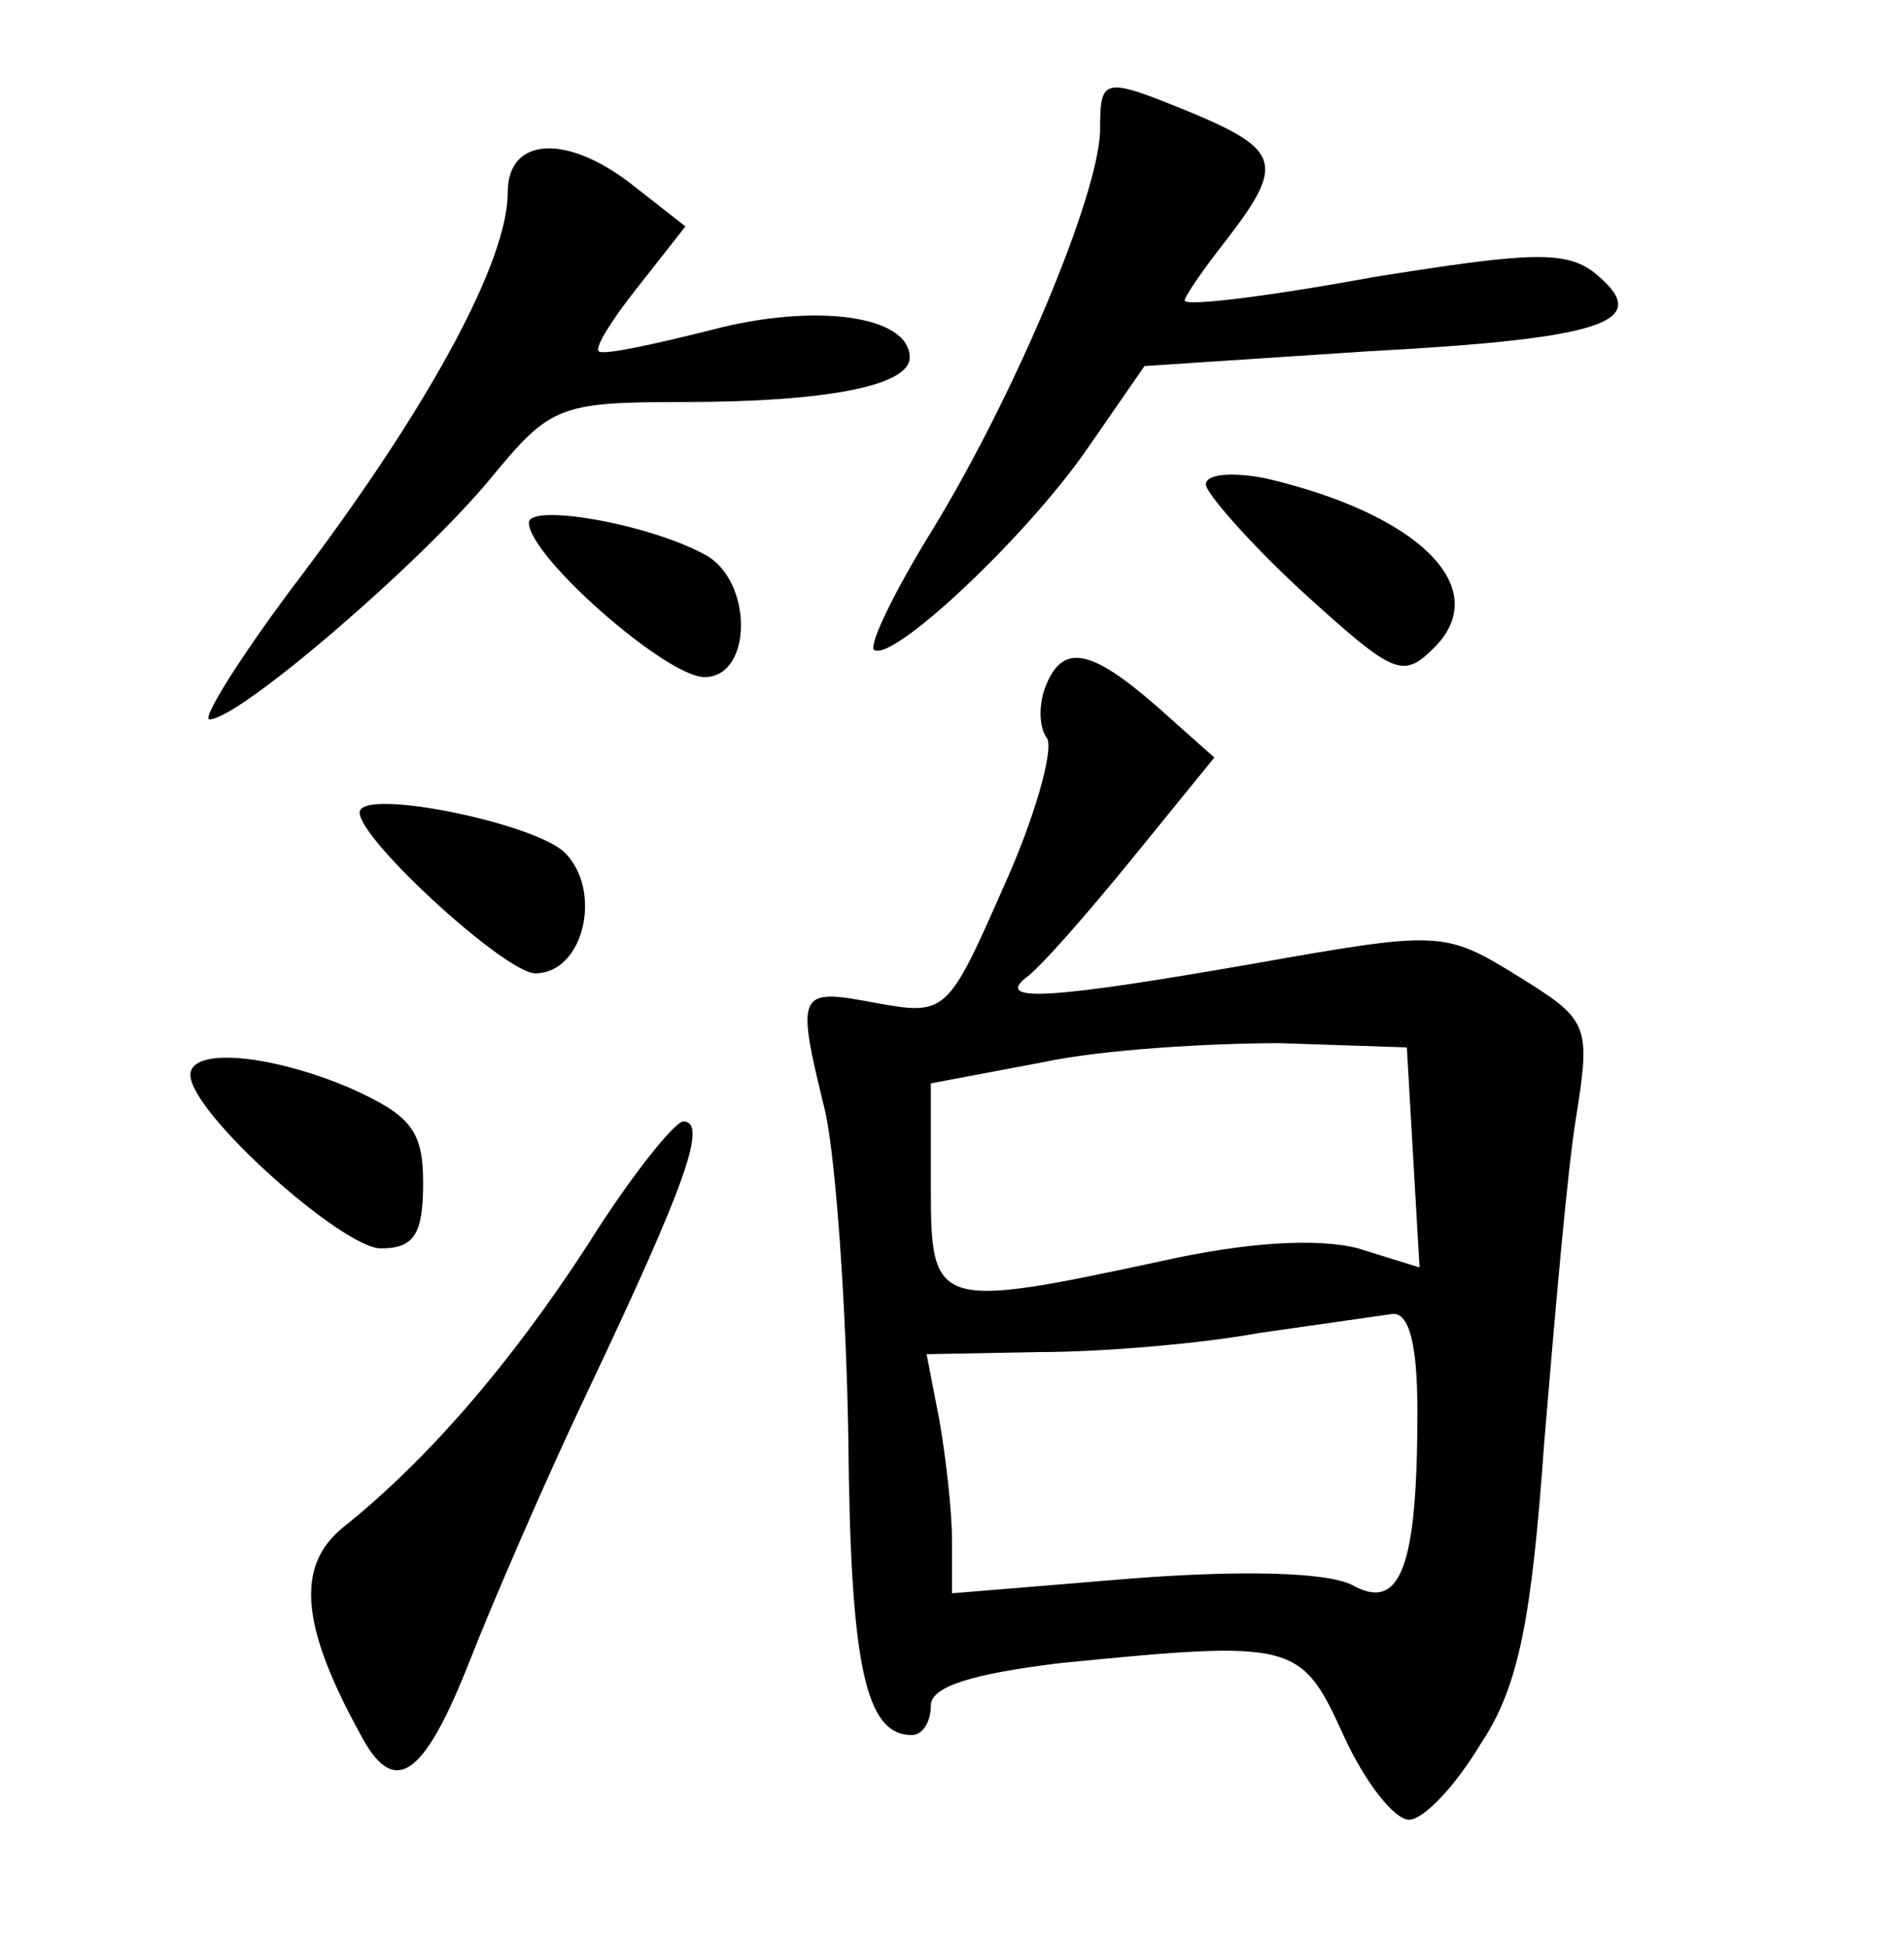 <?xml version="1.0" standalone="no"?>
<!DOCTYPE svg PUBLIC "-//W3C//DTD SVG 20010904//EN"
 "http://www.w3.org/TR/2001/REC-SVG-20010904/DTD/svg10.dtd">
<svg version="1.0" xmlns="http://www.w3.org/2000/svg"
 width="90pt" height="92pt" viewBox="0 0 90 92"
 preserveAspectRatio="xMidYMid meet">
<g transform="translate(0,92) scale(0.1,-0.1)"
fill="#000000" stroke="none">
<path d="M520 858 c-1 -31 -40 -124 -79 -188 -18 -29 -30 -54 -28 -57 8 -7 72
53 101 95 l27 39 106 7 c112 6 134 14 108 36 -14 12 -31 11 -106 -1 -49 -9
-89 -14 -89 -11 0 2 9 15 20 29 27 35 25 42 -15 59 -44 18 -45 18 -45 -8z"/>
<path d="M240 829 c0 -32 -36 -99 -96 -179 -29 -38 -49 -70 -45 -70 14 0 100
74 133 114 28 34 32 36 91 36 69 0 107 8 107 21 0 20 -45 26 -94 13 -28 -7
-51 -12 -53 -10 -2 2 7 16 19 31 l22 28 -23 18 c-32 26 -61 25 -61 -2z"/>
<path d="M570 691 c0 -4 21 -28 46 -51 43 -39 47 -41 62 -26 28 28 -7 63 -80
80 -16 3 -28 2 -28 -3z"/>
<path d="M250 673 c0 -16 65 -73 83 -73 23 0 23 46 0 58 -28 15 -83 24 -83 15z"/>
<path d="M494 595 c-3 -8 -3 -19 1 -24 3 -6 -6 -38 -21 -71 -26 -59 -27 -60
-60 -54 -37 7 -38 6 -24 -51 5 -22 10 -92 11 -155 1 -107 8 -140 30 -140 5 0
9 6 9 14 0 9 20 15 61 20 111 11 114 10 134 -34 10 -22 24 -40 31 -40 7 0 22
16 34 36 18 27 24 59 30 143 5 60 11 129 15 153 7 44 6 46 -28 67 -34 21 -37
21 -122 6 -97 -17 -125 -19 -110 -7 6 4 28 29 50 56 l39 48 -27 24 c-32 28
-45 30 -53 9z m174 -222 l3 -52 -29 9 c-19 5 -53 3 -93 -6 -107 -23 -109 -22
-109 35 l0 49 53 10 c28 6 79 9 112 9 l60 -2 3 -52z m2 -120 c0 -74 -8 -95
-31 -82 -12 6 -52 7 -104 3 l-85 -7 0 25 c0 14 -3 40 -6 57 l-6 31 53 1 c30 0
77 4 104 9 28 4 56 8 63 9 8 1 12 -14 12 -46z"/>
<path d="M170 536 c0 -13 69 -76 83 -76 23 0 32 39 14 57 -14 14 -97 31 -97
19z"/>
<path d="M90 412 c0 -18 72 -82 90 -82 16 0 20 7 20 31 0 25 -6 32 -35 45 -38
16 -75 19 -75 6z"/>
<path d="M278 332 c-37 -57 -76 -102 -116 -134 -22 -18 -20 -46 8 -97 16 -31
30 -22 52 34 11 28 36 86 57 130 44 93 56 125 44 125 -4 0 -25 -26 -45 -58z"/>
</g>
</svg>

